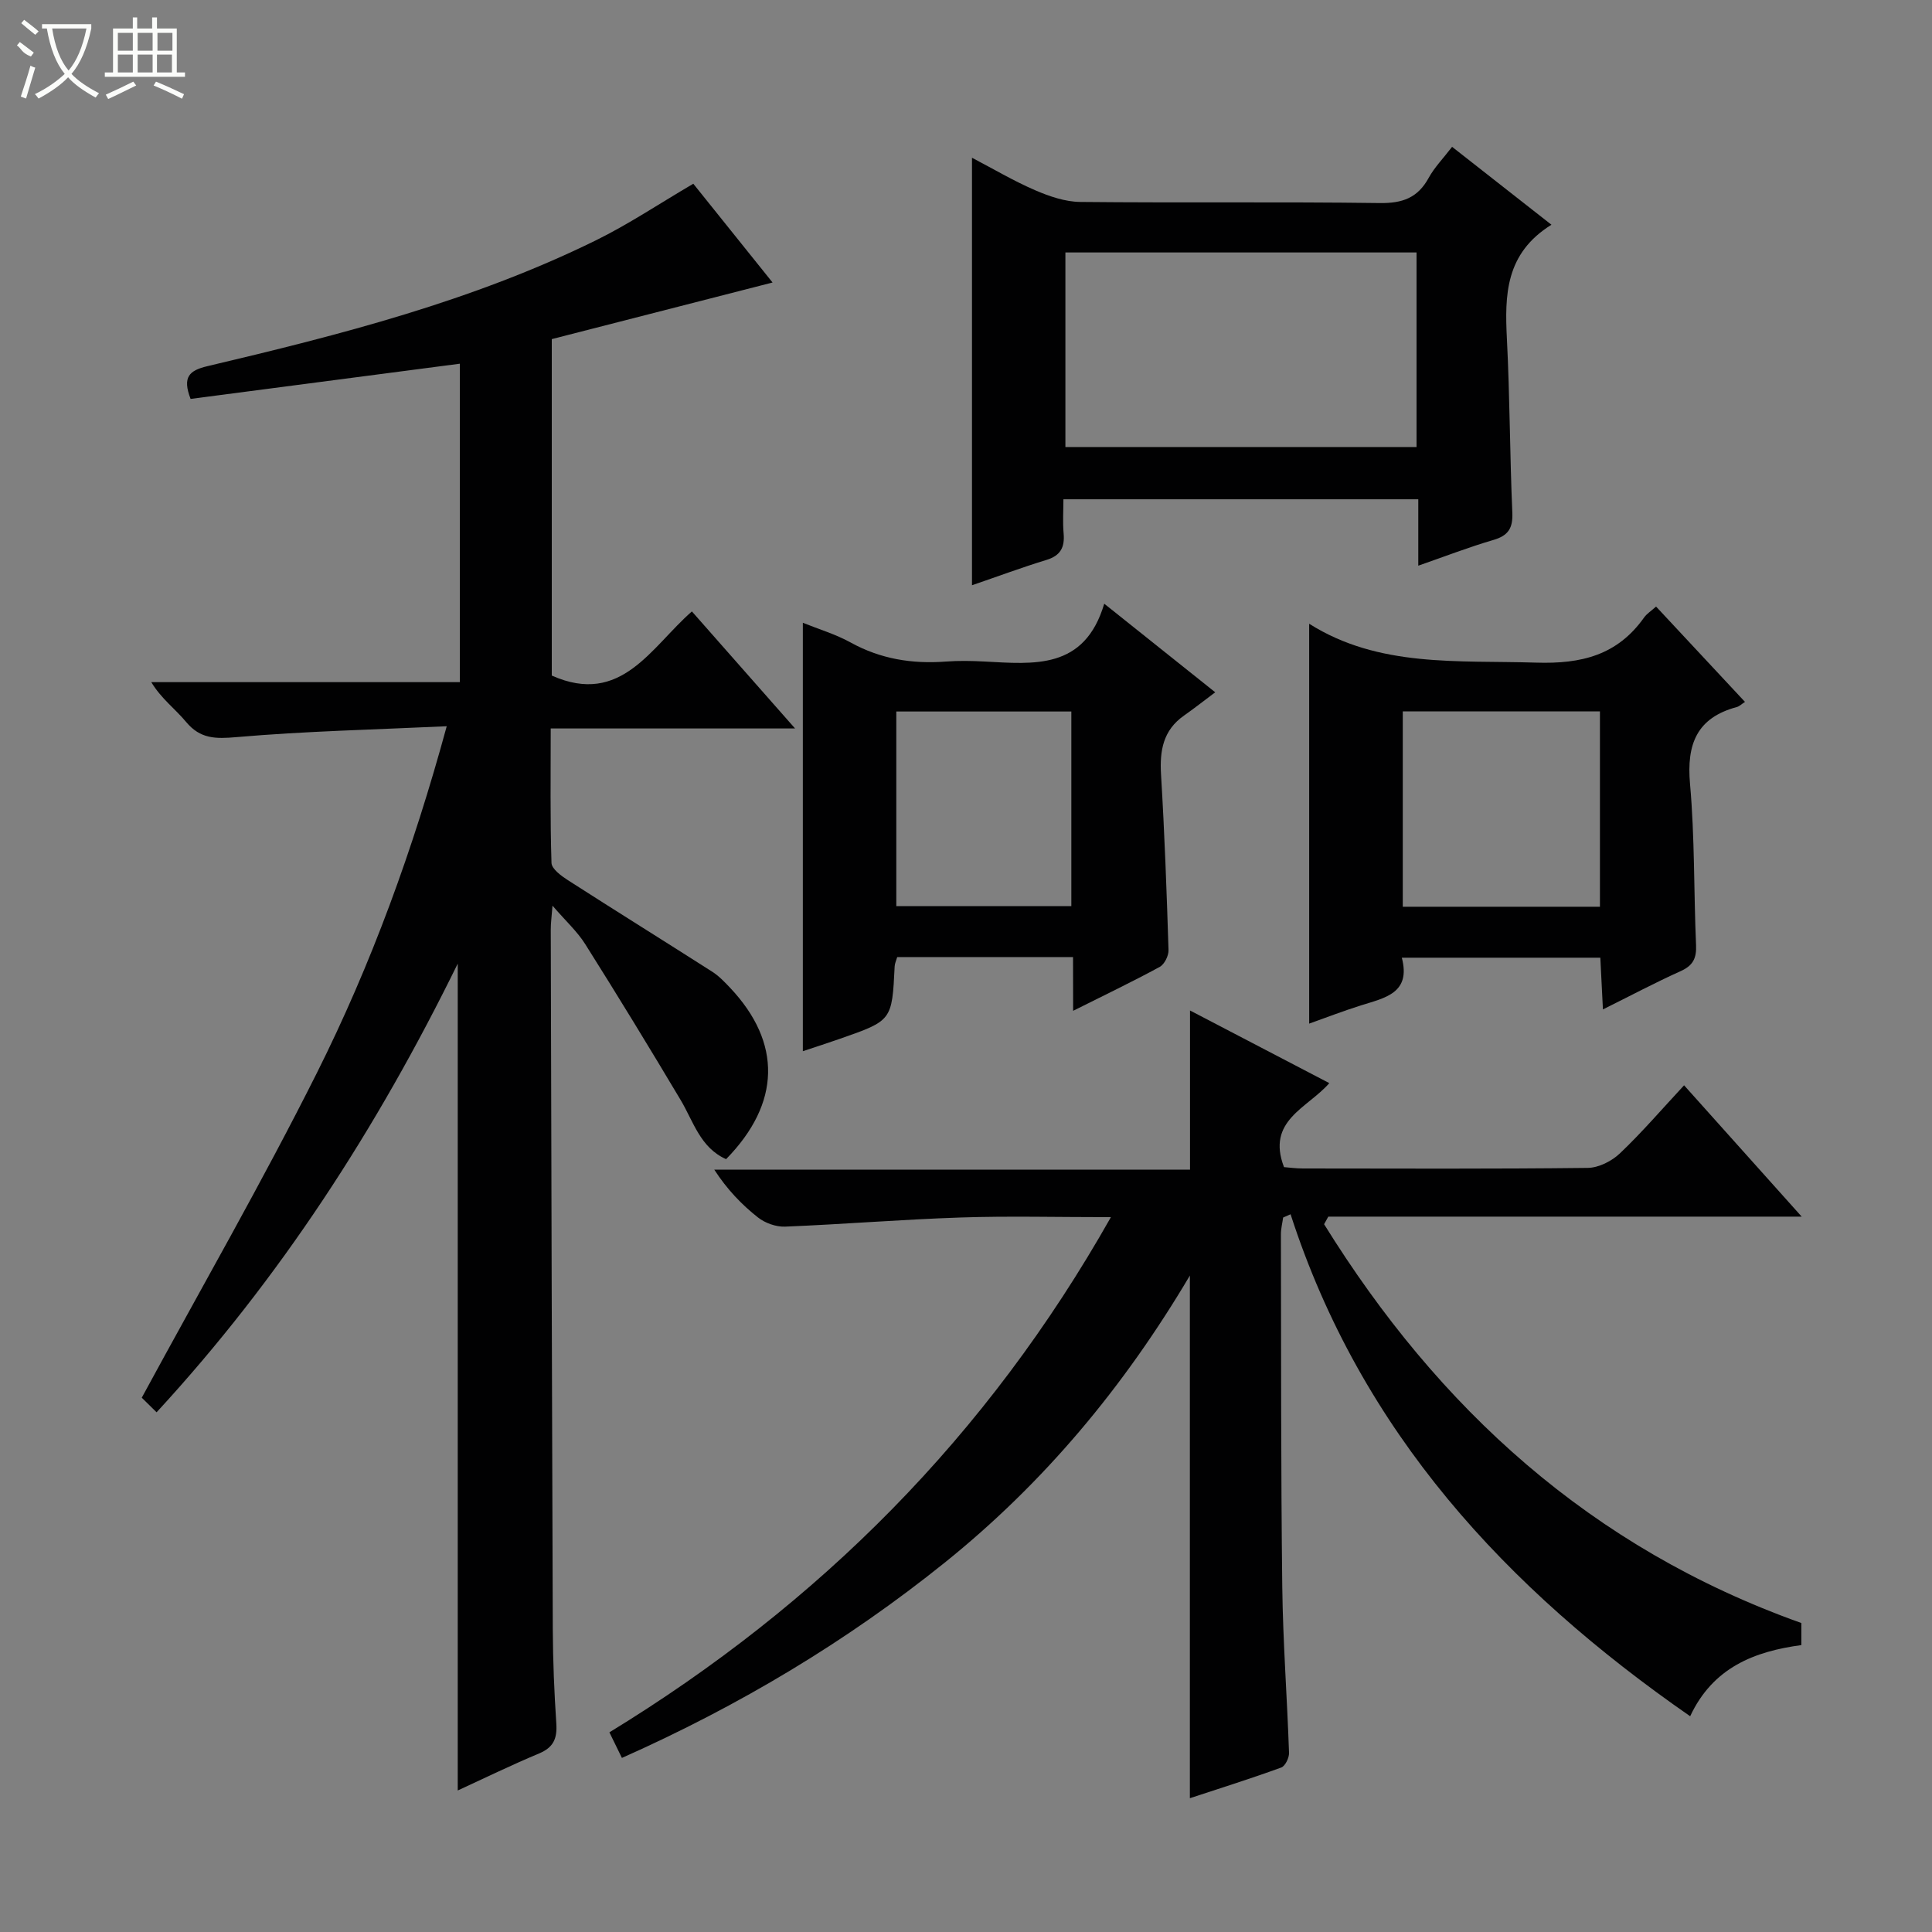 <svg enable-background="new 0 0 400 400" viewBox="0 0 400 400" xmlns="http://www.w3.org/2000/svg"><rect x="0" y="0" width="400" height="400" fill="#808080" stroke="none"/><g fill="#010102"><path d="m94.77 370.7c0-56.86 0-113.5 0-171.19-16.77 34.19-36.8 65.16-62.35 92.89-1.42-1.4-2.59-2.55-3.07-3.02 12.35-22.78 24.94-44.66 36.23-67.19 11.3-22.56 19.94-46.27 26.91-71.83-15 .7-29.28 1.02-43.49 2.25-4.37.38-7.53.4-10.49-3.16-2.21-2.67-5.1-4.76-7.19-8.22h63.89c0-22.31 0-44.02 0-65.93-18.73 2.45-37.26 4.87-55.75 7.29-1.77-4.58-.23-5.9 3.49-6.78 27.48-6.49 54.84-13.48 80.34-26.01 6.83-3.35 13.2-7.63 20.25-11.76 5.22 6.5 10.69 13.32 16.41 20.45-15.41 3.95-30.52 7.82-45.71 11.72v69.66c14.39 6.41 20.56-5.91 29.01-13.28 7.09 8.04 13.87 15.74 21.36 24.23-17.33 0-33.68 0-50.59 0 0 9.64-.13 18.75.16 27.84.04 1.24 2.03 2.69 3.41 3.58 9.92 6.37 19.94 12.6 29.88 18.95 1.38.88 2.56 2.13 3.7 3.33 10.74 11.39 10.48 23.91-.84 35.47-5.36-2.38-6.75-7.79-9.43-12.28-6.45-10.82-13.01-21.57-19.73-32.23-1.66-2.64-4.06-4.81-6.78-7.97-.17 2.25-.37 3.62-.36 4.98.12 48.31.24 96.63.42 144.94.03 6.48.3 12.96.73 19.43.2 3.07-.58 4.93-3.58 6.18-5.79 2.42-11.43 5.18-16.83 7.66z"/><path d="m128.76 363.96c-.99-2.03-1.71-3.49-2.59-5.3 43.43-26.54 78.22-61.31 103.83-106.66-11.27 0-21.21-.26-31.13.07-12.11.4-24.2 1.4-36.31 1.89-1.87.08-4.15-.73-5.63-1.9-3.38-2.66-6.39-5.8-9.05-9.9h98.5c0-11.21 0-21.76 0-32.95 9.6 5 19.11 9.97 28.84 15.04-4.52 5.19-13.08 7.73-9.38 17.39 1.05.08 2.48.28 3.91.28 19.66.02 39.32.11 58.98-.12 2.27-.03 4.98-1.41 6.67-3.02 4.57-4.35 8.7-9.16 13.27-14.08 7.95 8.88 15.79 17.63 24.35 27.19-33.35 0-65.68 0-98.01 0-.29.52-.58 1.05-.87 1.57 23.67 38.15 55.21 67.03 98.81 82.57v4.57c-9.69 1.3-18.3 4.62-23.02 14.73-38.17-26.48-68.16-58.91-82.73-103.93-.51.23-1.03.45-1.54.68-.16 1.16-.47 2.33-.46 3.49.05 24.32-.01 48.65.28 72.97.14 11.46 1.01 22.9 1.4 34.36.04 1.03-.79 2.75-1.62 3.05-6.21 2.26-12.52 4.25-18.91 6.35 0-36.02 0-71.57 0-108.21-13.71 23.16-30.28 42.97-50.76 59.44-20.33 16.34-42.47 29.59-66.83 40.43z"/><path d="m321.21 46.53c-9.58 5.95-9.68 14.59-9.22 23.67.61 11.96.6 23.95 1.12 35.91.14 3.24-.82 4.78-3.94 5.69-5.06 1.48-9.99 3.39-15.53 5.32 0-4.82 0-9.1 0-13.75-24.5 0-48.56 0-73.47 0 0 2.25-.17 4.67.04 7.06.26 2.91-.65 4.62-3.59 5.51-5.05 1.54-10.01 3.39-15.38 5.23 0-29.46 0-58.58 0-88.51 4.41 2.3 8.61 4.8 13.06 6.72 2.94 1.27 6.23 2.4 9.37 2.43 20.66.21 41.32-.05 61.97.23 4.7.07 7.88-1.06 10.15-5.21 1.18-2.16 2.97-3.98 4.85-6.43 6.61 5.18 13.07 10.25 20.57 16.13zm-100.63 5.74v40.28h72.7c0-13.65 0-26.9 0-40.28-24.4 0-48.49 0-72.7 0z"/><path d="m222.16 198.15c-12.66 0-24.45 0-36.4 0-.2.7-.5 1.3-.53 1.92-.55 11.23-.54 11.23-11.28 14.98-2.48.87-4.99 1.68-7.73 2.59 0-29.61 0-58.89 0-88.7 3.32 1.34 6.8 2.37 9.91 4.09 6.2 3.42 12.73 4.46 19.68 3.94 2.65-.2 5.33-.15 7.99-.01 10.24.53 20.74 1.78 24.82-11.97 7.83 6.25 14.77 11.79 22.98 18.34-2.46 1.84-4.42 3.39-6.46 4.82-4.33 3.03-5.06 7.25-4.76 12.21.73 12.1 1.17 24.21 1.55 36.33.04 1.18-.84 2.96-1.83 3.5-5.67 3.08-11.5 5.87-17.92 9.09-.02-3.96-.02-7.33-.02-11.13zm-.35-50.84c-12.42 0-24.3 0-36.24 0v40.3h36.24c0-13.55 0-26.78 0-40.3z"/><path d="m271.05 129.14c14.41 9.11 30.76 7.54 46.98 8.05 9.42.3 16.83-1.55 22.36-9.34.55-.78 1.43-1.32 2.48-2.27 6.11 6.55 12.09 12.96 18.41 19.74-.74.48-1.16.92-1.68 1.06-8.31 2.23-10.43 7.7-9.7 15.91.99 11.08.77 22.26 1.25 33.38.12 2.71-.62 4.23-3.16 5.38-5.27 2.37-10.38 5.09-16.12 7.94-.2-3.97-.36-7.21-.54-10.71-13.66 0-27.06 0-41.1 0 1.93 7.33-3.48 8.31-8.41 9.86-3.75 1.18-7.42 2.6-10.77 3.79 0-27.71 0-55.23 0-82.79zm19.38 58.59h40.82c0-13.6 0-26.99 0-40.44-13.74 0-27.16 0-40.82 0z"/></g><path d="m6.4 11.7c-2-.8-1.9-1.6-2.9-2.3l.6-.7c.9.7 1.9 1.4 2.9 2.2zm-2.1 8.3c.7-2.1 1.4-4.2 2-6.4.2.1.6.3 1 .4-.7 2.3-1.3 4.4-1.9 6.4zm3-12.8c-1.1-.9-2.1-1.7-2.9-2.4l.6-.7c1 .8 2 1.5 3 2.4zm1.4-1.3v-.9h10.2v.9c-.9 4.2-2.3 7.3-4.1 9.4 1.3 1.4 3.2 2.7 5.7 4-.2.2-.4.5-.7.9-2.5-1.4-4.4-2.7-5.7-4.2-1.4 1.5-3.5 3-6.1 4.4 0 0 0 0-.1-.1-.3-.4-.5-.7-.7-.8 2.7-1.3 4.7-2.8 6.2-4.2-1.8-2.2-3-5.3-3.7-9.4zm9.2 0h-7.1c.6 3.8 1.7 6.7 3.4 8.7 1.7-2 2.9-4.8 3.7-8.7z" fill="#fbfcfa"/><path d="m31.6 3.6h.9v2.3h4.1v9.1h1.7v.9h-16.6v-.9h1.7v-9.1h4.1v-2.3h.9v2.3h3.1v-2.3zm-4 13.3.6.8c-1.9.9-3.8 1.9-5.8 2.8-.2-.3-.3-.6-.5-.9 2-.9 3.9-1.8 5.7-2.7zm-3.2-10.1v3.7h3.1v-3.7zm0 4.5v3.7h3.1v-3.7zm4.1-4.5v3.7h3.1v-3.7zm0 4.5v3.7h3.1v-3.7zm9.1 9.1c-2.1-1.1-4.1-2-5.8-2.7l.5-.8c2.2.9 4.1 1.8 5.8 2.6l-.4.9zm-1.9-13.6h-3.1v3.7h3.1zm-3.2 4.5v3.7h3.1v-3.7z" fill="#fbfcfa"/></svg>